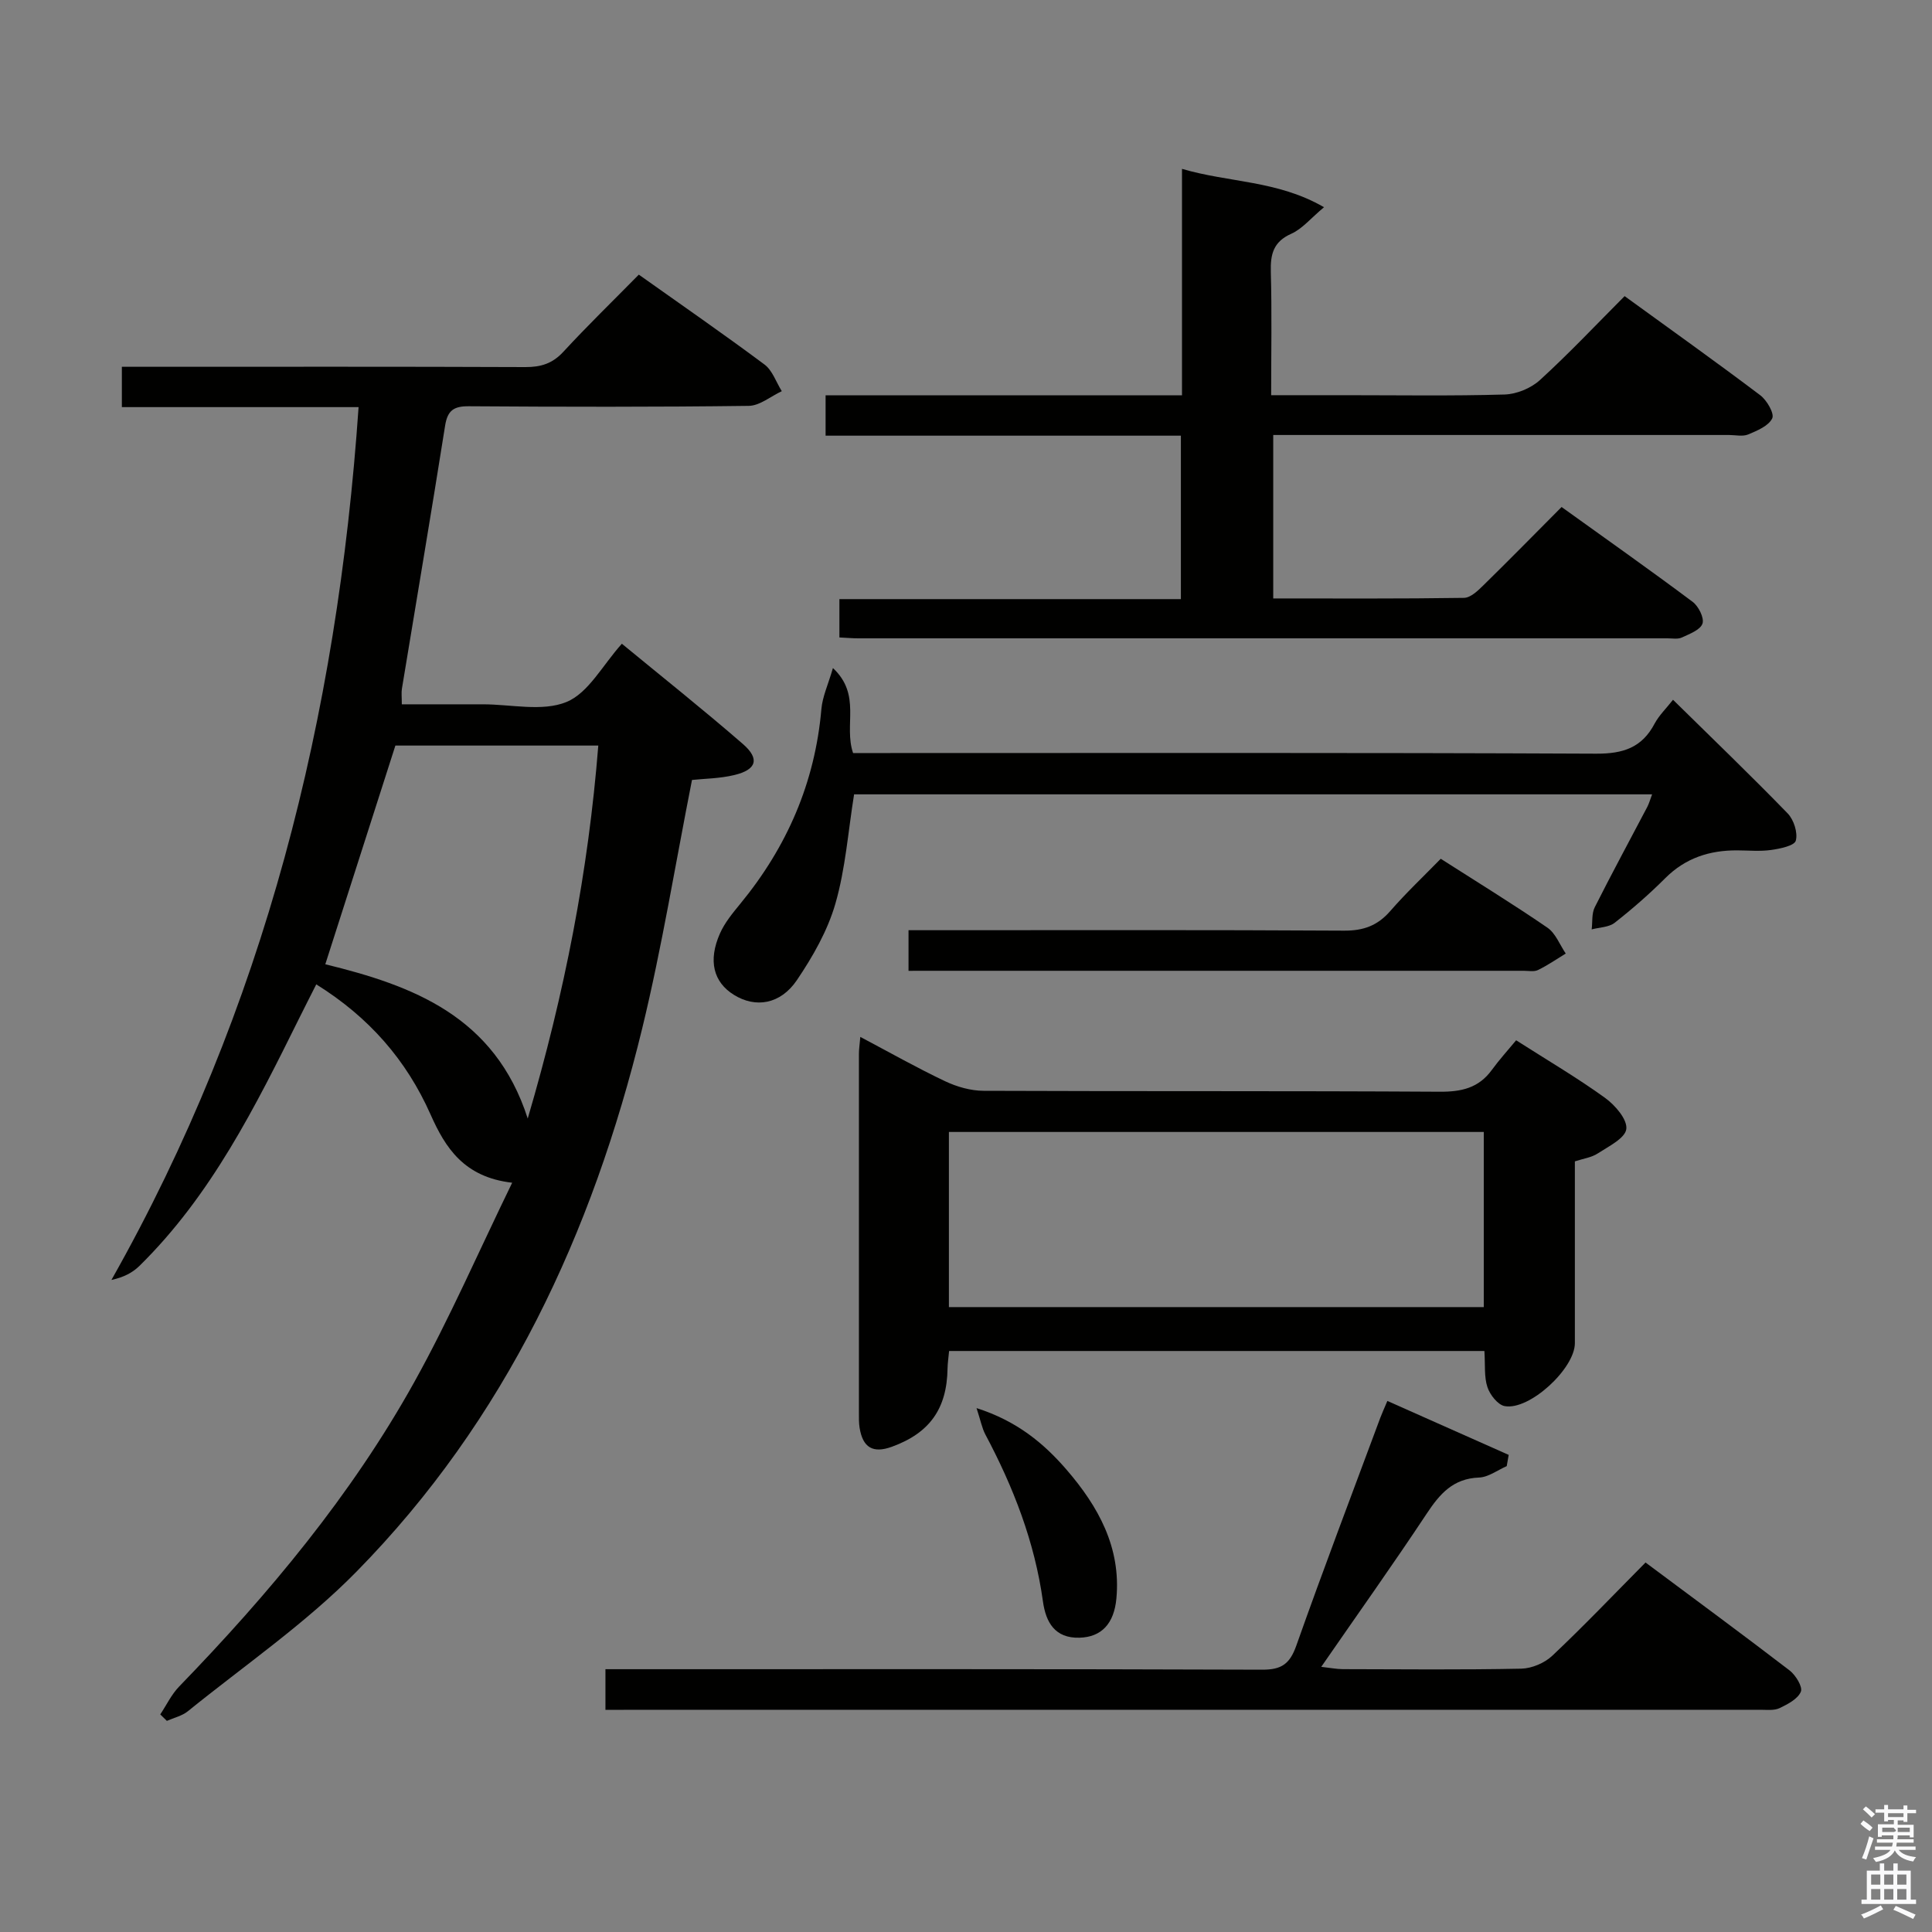 <svg enable-background="new 0 0 400 400" viewBox="0 0 400 400" xmlns="http://www.w3.org/2000/svg"><rect x="0" y="0" width="400" height="400" fill="#808080" stroke="none"/><path d="m385.2 377.6.6-.7c.6.4 1.3.9 1.9 1.5l-.6.7c-.8-.5-1.4-1-1.9-1.5zm.3 7.1c.6-1.4 1.1-2.9 1.5-4.5.3.1.6.3.9.4-.5 1.4-1 2.9-1.5 4.4zm.2-10.1.6-.6c.7.5 1.3 1.1 1.9 1.6l-.7.7c-.6-.6-1.2-1.2-1.8-1.7zm8.4-.8h.8v.9h1.8v.7h-1.8v1.8h-.8v-.3h-1.2v.9h3.3v2.6h-.8v-.4h-2.5c0 .3 0 .6-.1.8h3.4v.7h-3.5c0 .3-.1.6-.1.8h4v.7h-3.5c.7.9 1.9 1.3 3.6 1.5-.2.2-.4.5-.6.9-1.9-.3-3.2-1.1-3.8-2.3-.5 1.1-1.8 2-3.9 2.4-.2-.3-.4-.5-.6-.8 1.9-.4 3.1-.9 3.6-1.7h-3.2v-.7h3.5c.1-.2.1-.5.2-.8h-3.3v-.7h3.4c0-.2 0-.5 0-.8h-2.4v.3h-.8v-2.6h3.3v-.9h-1.2v.3h-.8v-1.8h-1.8v-.7h1.8v-.9h.8v.9h3.2zm-4.4 5.5h2.4c1-.3 0-.6 0-.9h-2.4zm1.2-3.1h3.2v-.8h-3.2zm4.4 2.2h-2.4v.9h2.5v-.9z" fill="#fafafb"/><path d="m389.2 385.8h.9v1.5h1.9v-1.5h.9v1.5h2.7v6h1.1v.9h-11.3v-.9h1.1v-6h2.7zm.2 8.7.5.8c-1.2.6-2.5 1.3-4 1.9-.2-.3-.3-.6-.6-.8 1.6-.6 3-1.3 4.1-1.9zm-2-4.3h1.9v-2.1h-1.9zm0 3.1h1.9v-2.2h-1.9zm2.7-3.1h1.9v-2.1h-1.9zm0 3.1h1.9v-2.2h-1.9zm2.4 1.3c1.4.6 2.7 1.2 4.1 1.8l-.5.9c-1.5-.7-2.8-1.4-4.1-1.9zm2.2-6.5h-1.9v2.1h1.9zm-1.9 5.2h1.9v-2.2h-1.9z" fill="#fafafb"/><g fill="#010100"><path d="m33.18 354.95c1.29-1.93 2.31-4.12 3.9-5.76 18.59-19.2 35.67-39.63 48.69-63.04 7.3-13.13 13.3-26.97 20.27-41.28-9.98-1.14-13.85-7.26-16.89-14.11-5.01-11.28-12.72-20.14-23.67-26.96-1.21 2.4-2.38 4.69-3.52 6.99-9.1 18.35-18.23 36.7-33.1 51.31-1.4 1.37-3.2 2.34-5.79 2.9 31.73-56.17 46.76-116.66 51.17-180.71-16.73 0-32.67 0-49.01 0 0-2.78 0-5.17 0-8.35h5.09c26.16 0 52.31-.05 78.47.06 3.22.01 5.61-.74 7.85-3.17 4.96-5.38 10.23-10.49 15.62-15.97 8.83 6.27 17.54 12.29 26.02 18.61 1.65 1.23 2.41 3.65 3.58 5.52-2.28 1.06-4.55 3.01-6.84 3.04-19.32.25-38.65.21-57.98.08-3.08-.02-4.38.86-4.88 3.99-2.88 18.18-5.96 36.33-8.95 54.5-.13.8-.02 1.64-.02 3.22h16.29.5c5.83 0 12.31 1.56 17.3-.48 4.55-1.86 7.49-7.64 11.47-12.06 8.22 6.77 16.79 13.58 25.05 20.75 3.56 3.09 2.84 5.34-1.79 6.44-3.01.72-6.19.74-8.74 1.01-3.44 17.39-6.21 34.58-10.31 51.45-10.31 42.37-28.27 81.04-59.16 112.47-10.53 10.72-23.16 19.38-34.9 28.89-1.2.97-2.89 1.35-4.35 2-.44-.44-.91-.89-1.37-1.34zm48.68-200.59c-4.82 15.04-9.61 29.98-14.51 45.28 18.02 4.41 35.08 10.69 41.91 31.94 7.67-26.07 12.55-51.2 14.61-77.22-14.36 0-28.28 0-42.01 0z"/><path d="m173.79 131.98c0-2.8 0-5.09 0-7.94h70.7c0-11.45 0-22.35 0-33.84-24.46 0-48.84 0-73.56 0 0-2.96 0-5.35 0-8.36h73.79c0-15.85 0-31.11 0-46.88 9.73 2.87 19.76 2.36 29.4 7.94-2.78 2.33-4.52 4.49-6.76 5.49-3.74 1.66-4.35 4.25-4.25 7.91.23 8.29.07 16.58.07 25.52h15.32c11 0 22 .18 32.99-.14 2.49-.07 5.46-1.29 7.31-2.97 6.01-5.48 11.6-11.42 17.56-17.4 9.6 6.97 18.94 13.62 28.08 20.52 1.37 1.03 2.97 3.8 2.48 4.79-.76 1.57-3.12 2.55-4.98 3.33-1.14.47-2.63.11-3.96.11-29.49 0-58.98 0-88.47 0-1.82 0-3.65 0-5.9 0v33.84c13.27 0 26.38.08 39.5-.12 1.35-.02 2.85-1.46 3.97-2.56 5.35-5.24 10.59-10.58 16.23-16.25 9.2 6.61 18.26 13 27.13 19.63 1.22.91 2.44 3.34 2.04 4.51-.45 1.31-2.68 2.14-4.27 2.88-.84.39-1.97.17-2.96.17-55.82.01-111.63.01-167.45 0-1.16.01-2.3-.1-4.01-.18z"/><path d="m307.33 279.71c-37.15 0-73.86 0-110.83 0-.13 1.39-.3 2.51-.32 3.62-.13 8.33-3.69 13.35-11.51 16.2-3.92 1.43-6.04.2-6.7-3.93-.16-.98-.14-1.99-.14-2.99-.01-24.81-.01-49.62 0-74.44 0-.94.15-1.88.29-3.49 6.14 3.25 11.74 6.42 17.54 9.17 2.44 1.16 5.31 1.98 7.99 1.99 31.47.13 62.95 0 94.42.19 4.51.03 8.07-.77 10.79-4.5 1.56-2.14 3.35-4.11 5.04-6.15 6.77 4.32 12.8 7.86 18.43 11.94 2.07 1.5 4.62 4.45 4.38 6.43-.23 1.91-3.66 3.59-5.9 5.05-1.31.86-3.04 1.08-4.75 1.65 0 12.7.01 25.17 0 37.65-.01 5.26-9.41 13.96-14.53 13.02-1.42-.26-3.05-2.34-3.57-3.92-.71-2.11-.44-4.57-.63-7.49zm-110.87-45.35v36.26h110.74c0-12.28 0-24.18 0-36.26-36.97 0-73.56 0-110.74 0z"/><path d="m311.95 303.55c-1.91.83-3.8 2.29-5.74 2.36-5.36.2-8.11 3.37-10.81 7.45-6.97 10.52-14.29 20.8-21.85 31.74 1.93.22 3.18.47 4.43.48 12.33.03 24.65.15 36.98-.1 2.19-.05 4.84-1.17 6.44-2.69 6.52-6.15 12.71-12.65 19.29-19.29 10.18 7.59 20.08 14.87 29.82 22.34 1.26.97 2.75 3.39 2.34 4.4-.62 1.51-2.72 2.6-4.41 3.41-1.11.53-2.61.34-3.93.34-78.47.01-156.92.01-235.38.01-1.15 0-2.3 0-3.78 0 0-2.81 0-5.35 0-8.41h6.05c43.31 0 86.61-.06 129.92.1 4.03.02 5.73-1.21 7.07-4.99 5.59-15.8 11.55-31.46 17.39-47.17.34-.91.75-1.79 1.46-3.48 8.51 3.79 16.82 7.48 25.12 11.17-.13.78-.27 1.55-.41 2.33z"/><path d="m346.38 144.88c8.17 8.04 16.09 15.65 23.74 23.53 1.27 1.31 2.13 4 1.68 5.64-.29 1.06-3.27 1.67-5.13 1.93-2.29.32-4.65.09-6.99.08-5.72-.03-10.72 1.57-14.9 5.75-3.29 3.29-6.82 6.37-10.48 9.24-1.2.94-3.15.94-4.76 1.37.19-1.54-.02-3.28.64-4.59 3.51-6.98 7.24-13.84 10.87-20.76.36-.69.57-1.46 1-2.61-55.46 0-110.48 0-165.22 0-1.24 7.71-1.78 15.39-3.87 22.63-1.61 5.59-4.67 10.95-7.96 15.82-3.43 5.07-8.59 5.83-13.04 3.07-4.25-2.63-5.4-7.07-2.9-12.72.99-2.23 2.63-4.22 4.2-6.13 9.67-11.76 15.47-25.07 16.8-40.32.22-2.58 1.4-5.08 2.39-8.5 5.96 5.59 2.19 11.76 4.17 17.6h5.4c49.48 0 98.96-.1 148.44.13 5.6.03 9.51-1.25 12.13-6.26.92-1.7 2.41-3.13 3.79-4.9z"/><path d="m188.1 201c0-2.92 0-5.22 0-8.41h5.77c28.14 0 56.29-.08 84.43.09 4.02.02 6.92-1.05 9.54-4.06 3.27-3.76 6.91-7.19 10.45-10.82 7.6 4.86 14.97 9.38 22.08 14.26 1.7 1.16 2.56 3.54 3.8 5.36-1.9 1.16-3.75 2.44-5.74 3.41-.82.4-1.96.16-2.96.16-41.3 0-82.6 0-123.9 0-.98.01-1.96.01-3.47.01z"/><path d="m202.18 291.53c8.35 2.67 13.91 7.27 18.66 12.78 6.54 7.58 11.27 16.06 10.3 26.61-.48 5.28-3.12 8.01-7.61 8.15-5.17.16-7.01-3.26-7.6-7.51-1.71-12.34-6.13-23.69-11.94-34.6-.69-1.33-.97-2.89-1.81-5.43z"/></g></svg>